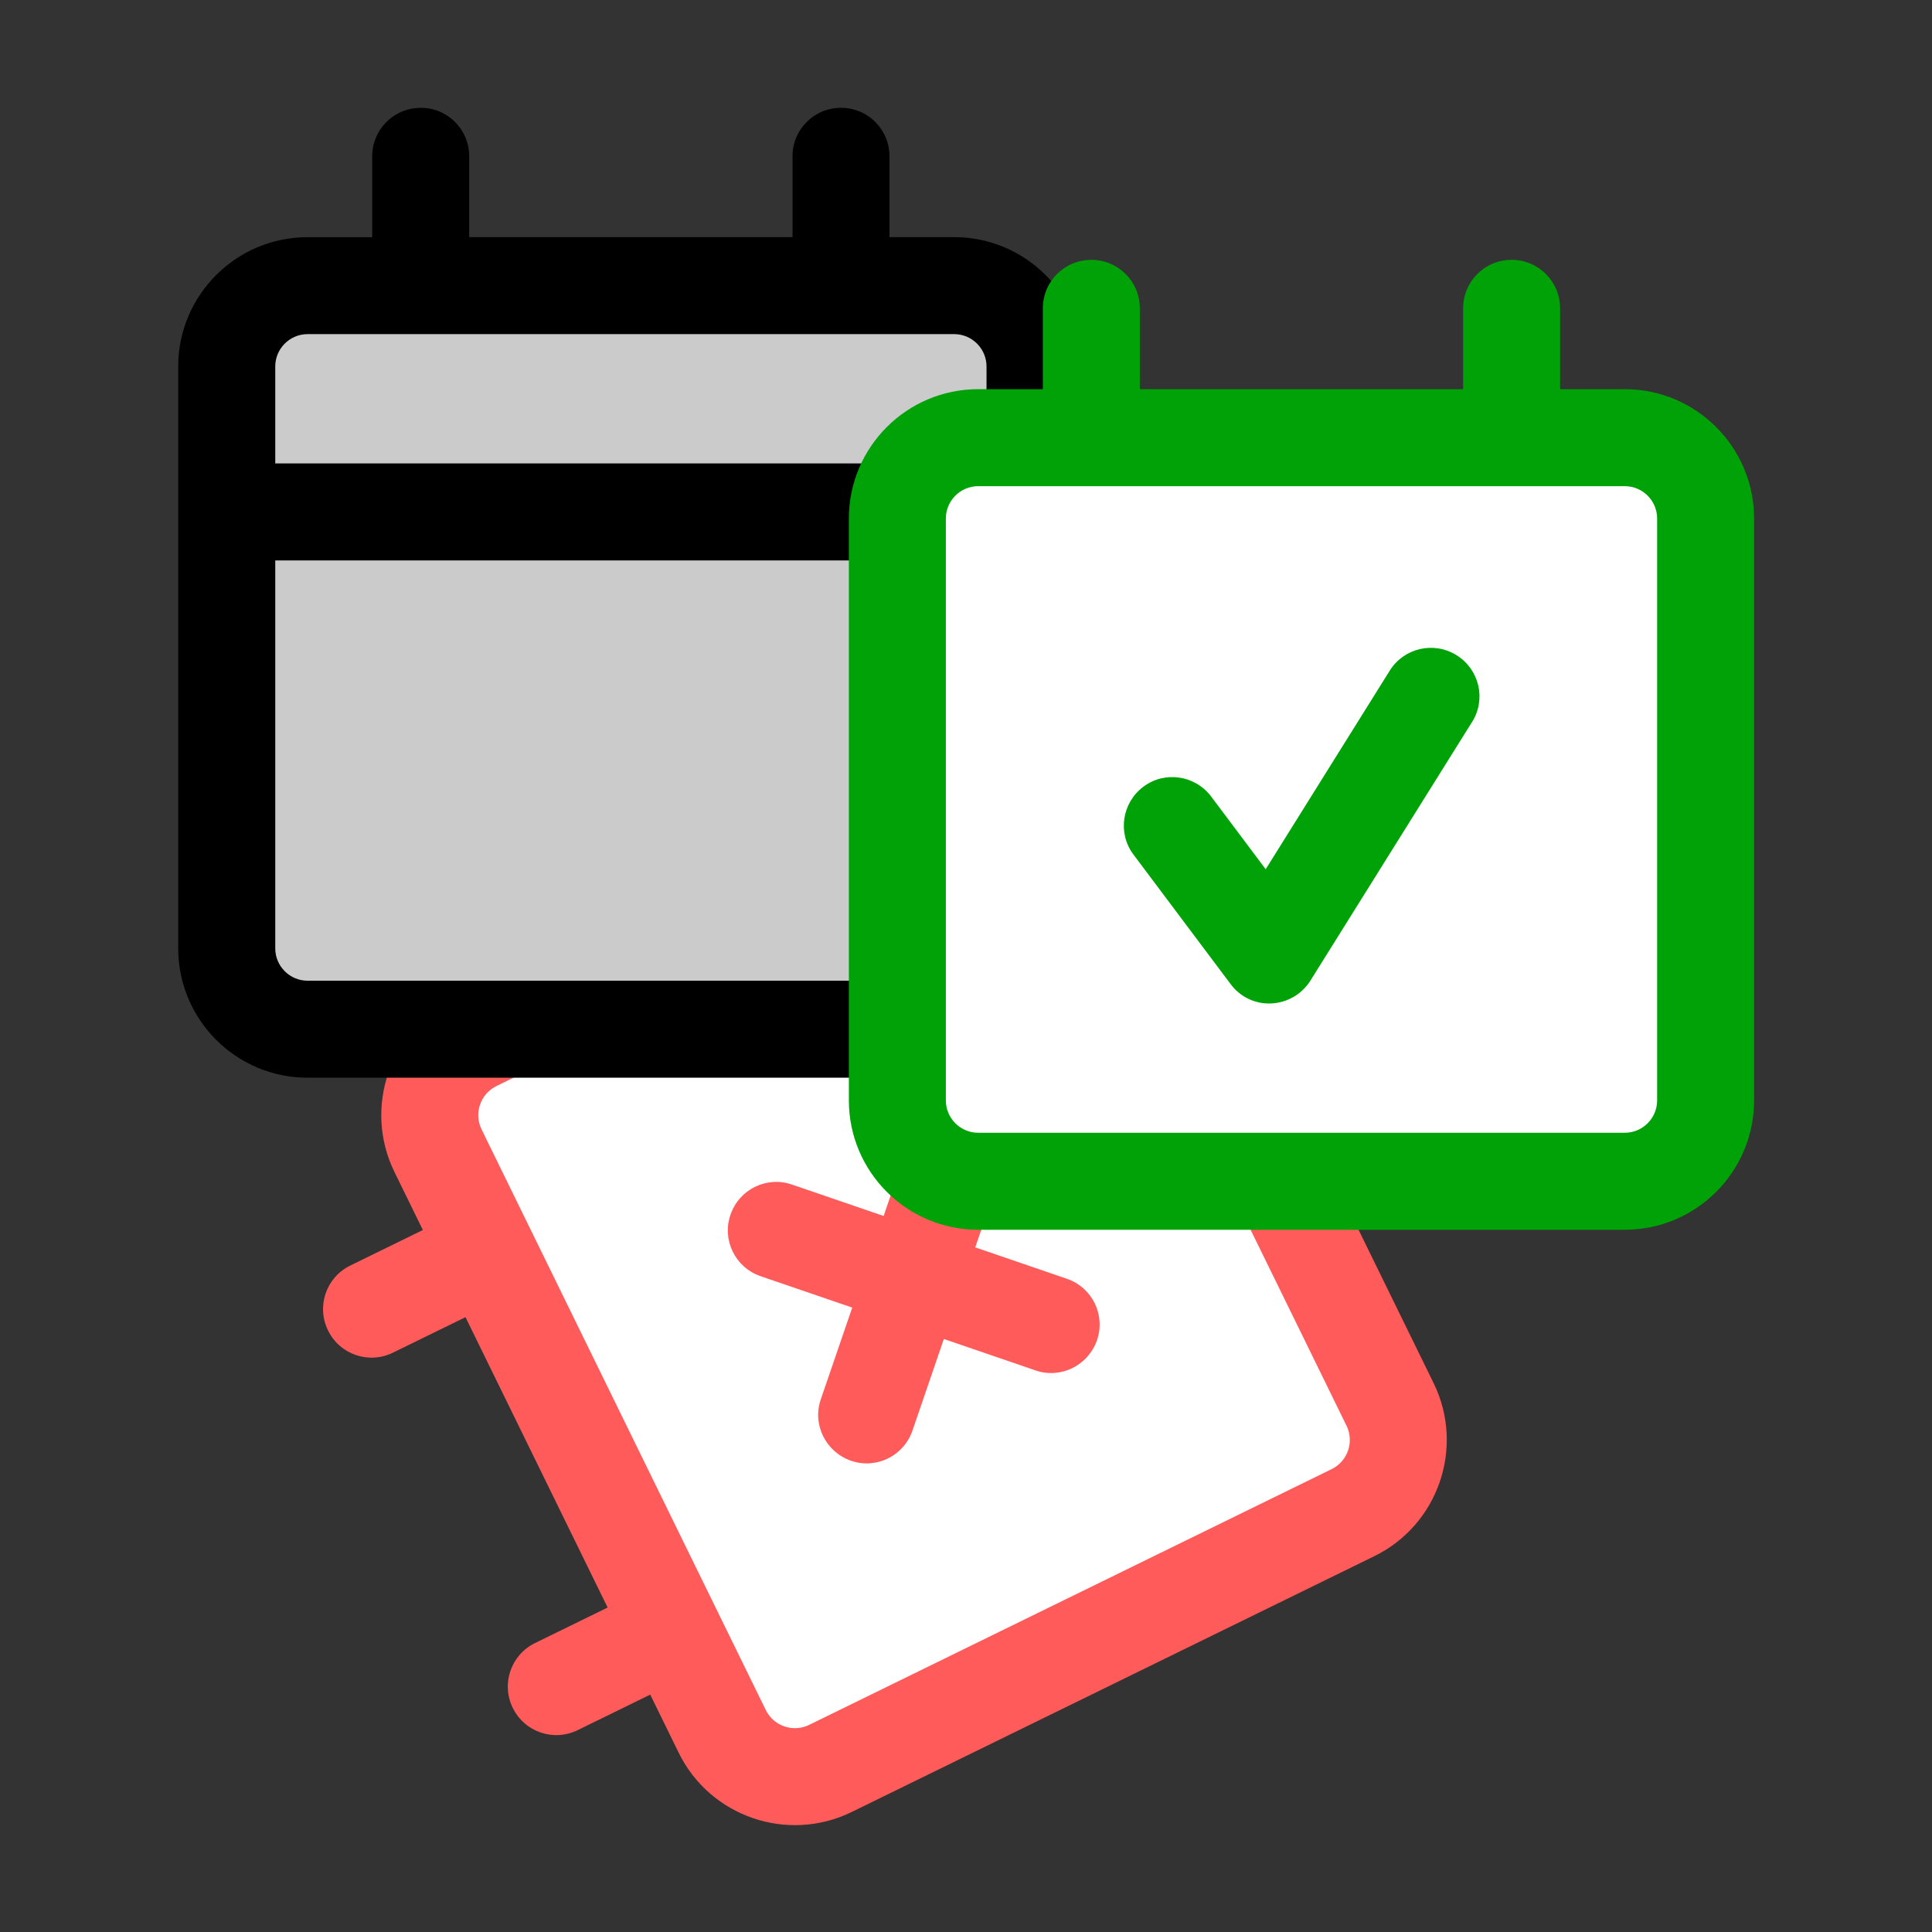 <?xml version="1.0" encoding="UTF-8" standalone="no"?>
<!-- Created with Inkscape (http://www.inkscape.org/) -->

<svg
   width="128mm"
   height="128mm"
   viewBox="0 0 128 128"
   version="1.1"
   id="svg1"
   xml:space="preserve"
   inkscape:version="1.4.2 (f4327f4, 2025-05-13)"
   sodipodi:docname="icon.svg"
   inkscape:export-filename="icon.png"
   inkscape:export-xdpi="96"
   inkscape:export-ydpi="96"
   xmlns:inkscape="http://www.inkscape.org/namespaces/inkscape"
   xmlns:sodipodi="http://sodipodi.sourceforge.net/DTD/sodipodi-0.dtd"
   xmlns="http://www.w3.org/2000/svg"
   xmlns:svg="http://www.w3.org/2000/svg"><rect x="0" y="0" width="128" height="128" fill="#333333" stroke="none"/><sodipodi:namedview
     id="namedview1"
     pagecolor="#505050"
     bordercolor="#eeeeee"
     borderopacity="1"
     inkscape:showpageshadow="0"
     inkscape:pageopacity="0"
     inkscape:pagecheckerboard="0"
     inkscape:deskcolor="#505050"
     inkscape:document-units="mm"
     inkscape:zoom="1.0467522"
     inkscape:cx="216.86125"
     inkscape:cy="228.80295"
     inkscape:window-width="2560"
     inkscape:window-height="1377"
     inkscape:window-x="-8"
     inkscape:window-y="-8"
     inkscape:window-maximized="1"
     inkscape:current-layer="layer1"><inkscape:page
       x="0"
       y="0"
       width="128"
       height="128"
       id="page2"
       margin="0"
       bleed="0" /></sodipodi:namedview><defs
     id="defs1" /><g
     inkscape:label="Ebene 1"
     inkscape:groupmode="layer"
     id="layer1"><g
       id="g11"
       transform="matrix(1.071,0,0,1.071,-5.288,-4.177)"><g
         id="g8"
         transform="matrix(-2.386,-1.465,1.465,-2.386,65.268,416.344)"><rect
           style="fill:#ffffff;fill-opacity:1;stroke:none;stroke-width:0.6;paint-order:markers fill stroke"
           id="rect5-3"
           width="16.756"
           height="15.326"
           x="99.324"
           y="42.582"
           transform="rotate(32.786)"
           inkscape:transform-center-x="-1.0723951"
           inkscape:transform-center-y="-0.53619757" /><path
           d="m 66.041,88.03 c 0.501,0.318 0.649,0.977 0.331,1.479 l -0.956,1.508 6.033,3.824 0.956,-1.508 c 0.318,-0.501 0.977,-0.649 1.479,-0.331 0.501,0.318 0.649,0.977 0.331,1.479 l -0.956,1.508 1.207,0.765 c 1.331,0.844 1.727,2.612 0.884,3.943 l -6.883,10.859 c -0.844,1.331 -2.612,1.727 -3.943,0.883 l -12.066,-7.648 c -1.331,-0.844 -1.727,-2.612 -0.884,-3.943 l 6.883,-10.859 c 0.844,-1.331 2.612,-1.727 3.943,-0.884 l 1.207,0.765 0.956,-1.508 c 0.318,-0.501 0.977,-0.649 1.479,-0.331 z m -2.677,4.223 -2.112,-1.338 c -0.332,-0.21 -0.775,-0.111 -0.986,0.221 l -6.883,10.859 c -0.21,0.332 -0.111,0.775 0.221,0.986 l 12.066,7.648 c 0.332,0.21 0.775,0.111 0.986,-0.221 L 73.539,99.549 C 73.749,99.217 73.65,98.774 73.318,98.563 Z m 4.28,7.581 c 0.13,0.579 -0.234,1.152 -0.81,1.278 l -2.088,0.468 0.468,2.088 c 0.13,0.579 -0.234,1.152 -0.81,1.278 -0.577,0.126 -1.152,-0.234 -1.278,-0.81 l -0.468,-2.088 -2.088,0.468 c -0.579,0.13 -1.152,-0.234 -1.278,-0.81 -0.126,-0.577 0.234,-1.152 0.81,-1.278 l 2.088,-0.468 -0.468,-2.088 c -0.13,-0.579 0.234,-1.152 0.81,-1.278 0.577,-0.126 1.152,0.234 1.278,0.81 l 0.468,2.088 2.088,-0.468 c 0.579,-0.13 1.152,0.234 1.278,0.81 z"
           id="path1-3"
           style="fill:#ff5b5b;fill-opacity:1;stroke-width:0.045" /></g><g
         id="g10"
         transform="matrix(2.8,0,0,2.8,-34.777,-72.585)"><rect
           style="fill:#cbcbcb;fill-opacity:1;stroke:none;stroke-width:0.6;paint-order:markers fill stroke"
           id="rect5-2"
           width="16.756"
           height="15.326"
           x="19.811"
           y="34.548" /><path
           d="m 23.479,29.698 c 0.594,0 1.071,0.478 1.071,1.071 v 1.786 h 7.143 v -1.786 c 0,-0.594 0.478,-1.071 1.071,-1.071 0.594,0 1.071,0.478 1.071,1.071 v 1.786 h 1.429 c 1.576,0 2.857,1.281 2.857,2.857 v 12.857 c 0,1.576 -1.281,2.857 -2.857,2.857 h -14.286 c -1.576,0 -2.857,-1.281 -2.857,-2.857 V 35.413 c 0,-1.576 1.281,-2.857 2.857,-2.857 h 1.429 v -1.786 c 0,-0.594 0.478,-1.071 1.071,-1.071 z m 0,5 h -2.5 c -0.393,0 -0.714,0.321 -0.714,0.714 v 2.143 h 15.714 v -2.143 c 0,-0.393 -0.321,-0.714 -0.714,-0.714 z m -3.214,5 v 8.571 c 0,0.393 0.321,0.714 0.714,0.714 h 14.286 c 0.393,0 0.714,-0.321 0.714,-0.714 v -8.571 z"
           id="path1-46"
           style="stroke-width:0.045" /></g><g
         id="g9"
         transform="matrix(2.8,0,0,2.8,-208.91,-61.575)"><rect
           style="fill:#ffffff;fill-opacity:1;stroke:none;stroke-width:0.6;paint-order:markers fill stroke"
           id="rect5"
           width="16.756"
           height="15.326"
           x="96.738"
           y="33.782" /><path
           d="m 100.485,29.125 c 0.594,0 1.071,0.478 1.071,1.071 v 1.786 h 7.143 v -1.786 c 0,-0.594 0.478,-1.071 1.071,-1.071 0.594,0 1.071,0.478 1.071,1.071 v 1.786 h 1.429 c 1.576,0 2.857,1.281 2.857,2.857 v 12.857 c 0,1.576 -1.281,2.857 -2.857,2.857 H 97.985 c -1.576,0 -2.857,-1.281 -2.857,-2.857 V 34.839 c 0,-1.576 1.281,-2.857 2.857,-2.857 h 1.429 v -1.786 c 0,-0.594 0.478,-1.071 1.071,-1.071 z m 0,5 h -2.5 c -0.393,0 -0.714,0.321 -0.714,0.714 v 12.857 c 0,0.393 0.321,0.714 0.714,0.714 h 14.286 c 0.393,0 0.714,-0.321 0.714,-0.714 V 34.839 c 0,-0.393 -0.321,-0.714 -0.714,-0.714 z m 8.411,5.21 -3.571,5.714 c -0.188,0.299 -0.509,0.487 -0.862,0.504 -0.353,0.018 -0.692,-0.143 -0.902,-0.429 l -2.143,-2.857 c -0.357,-0.473 -0.259,-1.143 0.214,-1.5 0.473,-0.357 1.143,-0.259 1.5,0.214 l 1.205,1.607 2.741,-4.388 c 0.312,-0.5 0.973,-0.656 1.478,-0.339 0.504,0.317 0.656,0.973 0.339,1.478 z"
           id="path1-18"
           style="fill:#00a307;fill-opacity:1;stroke-width:0.045" /></g></g></g></svg>
